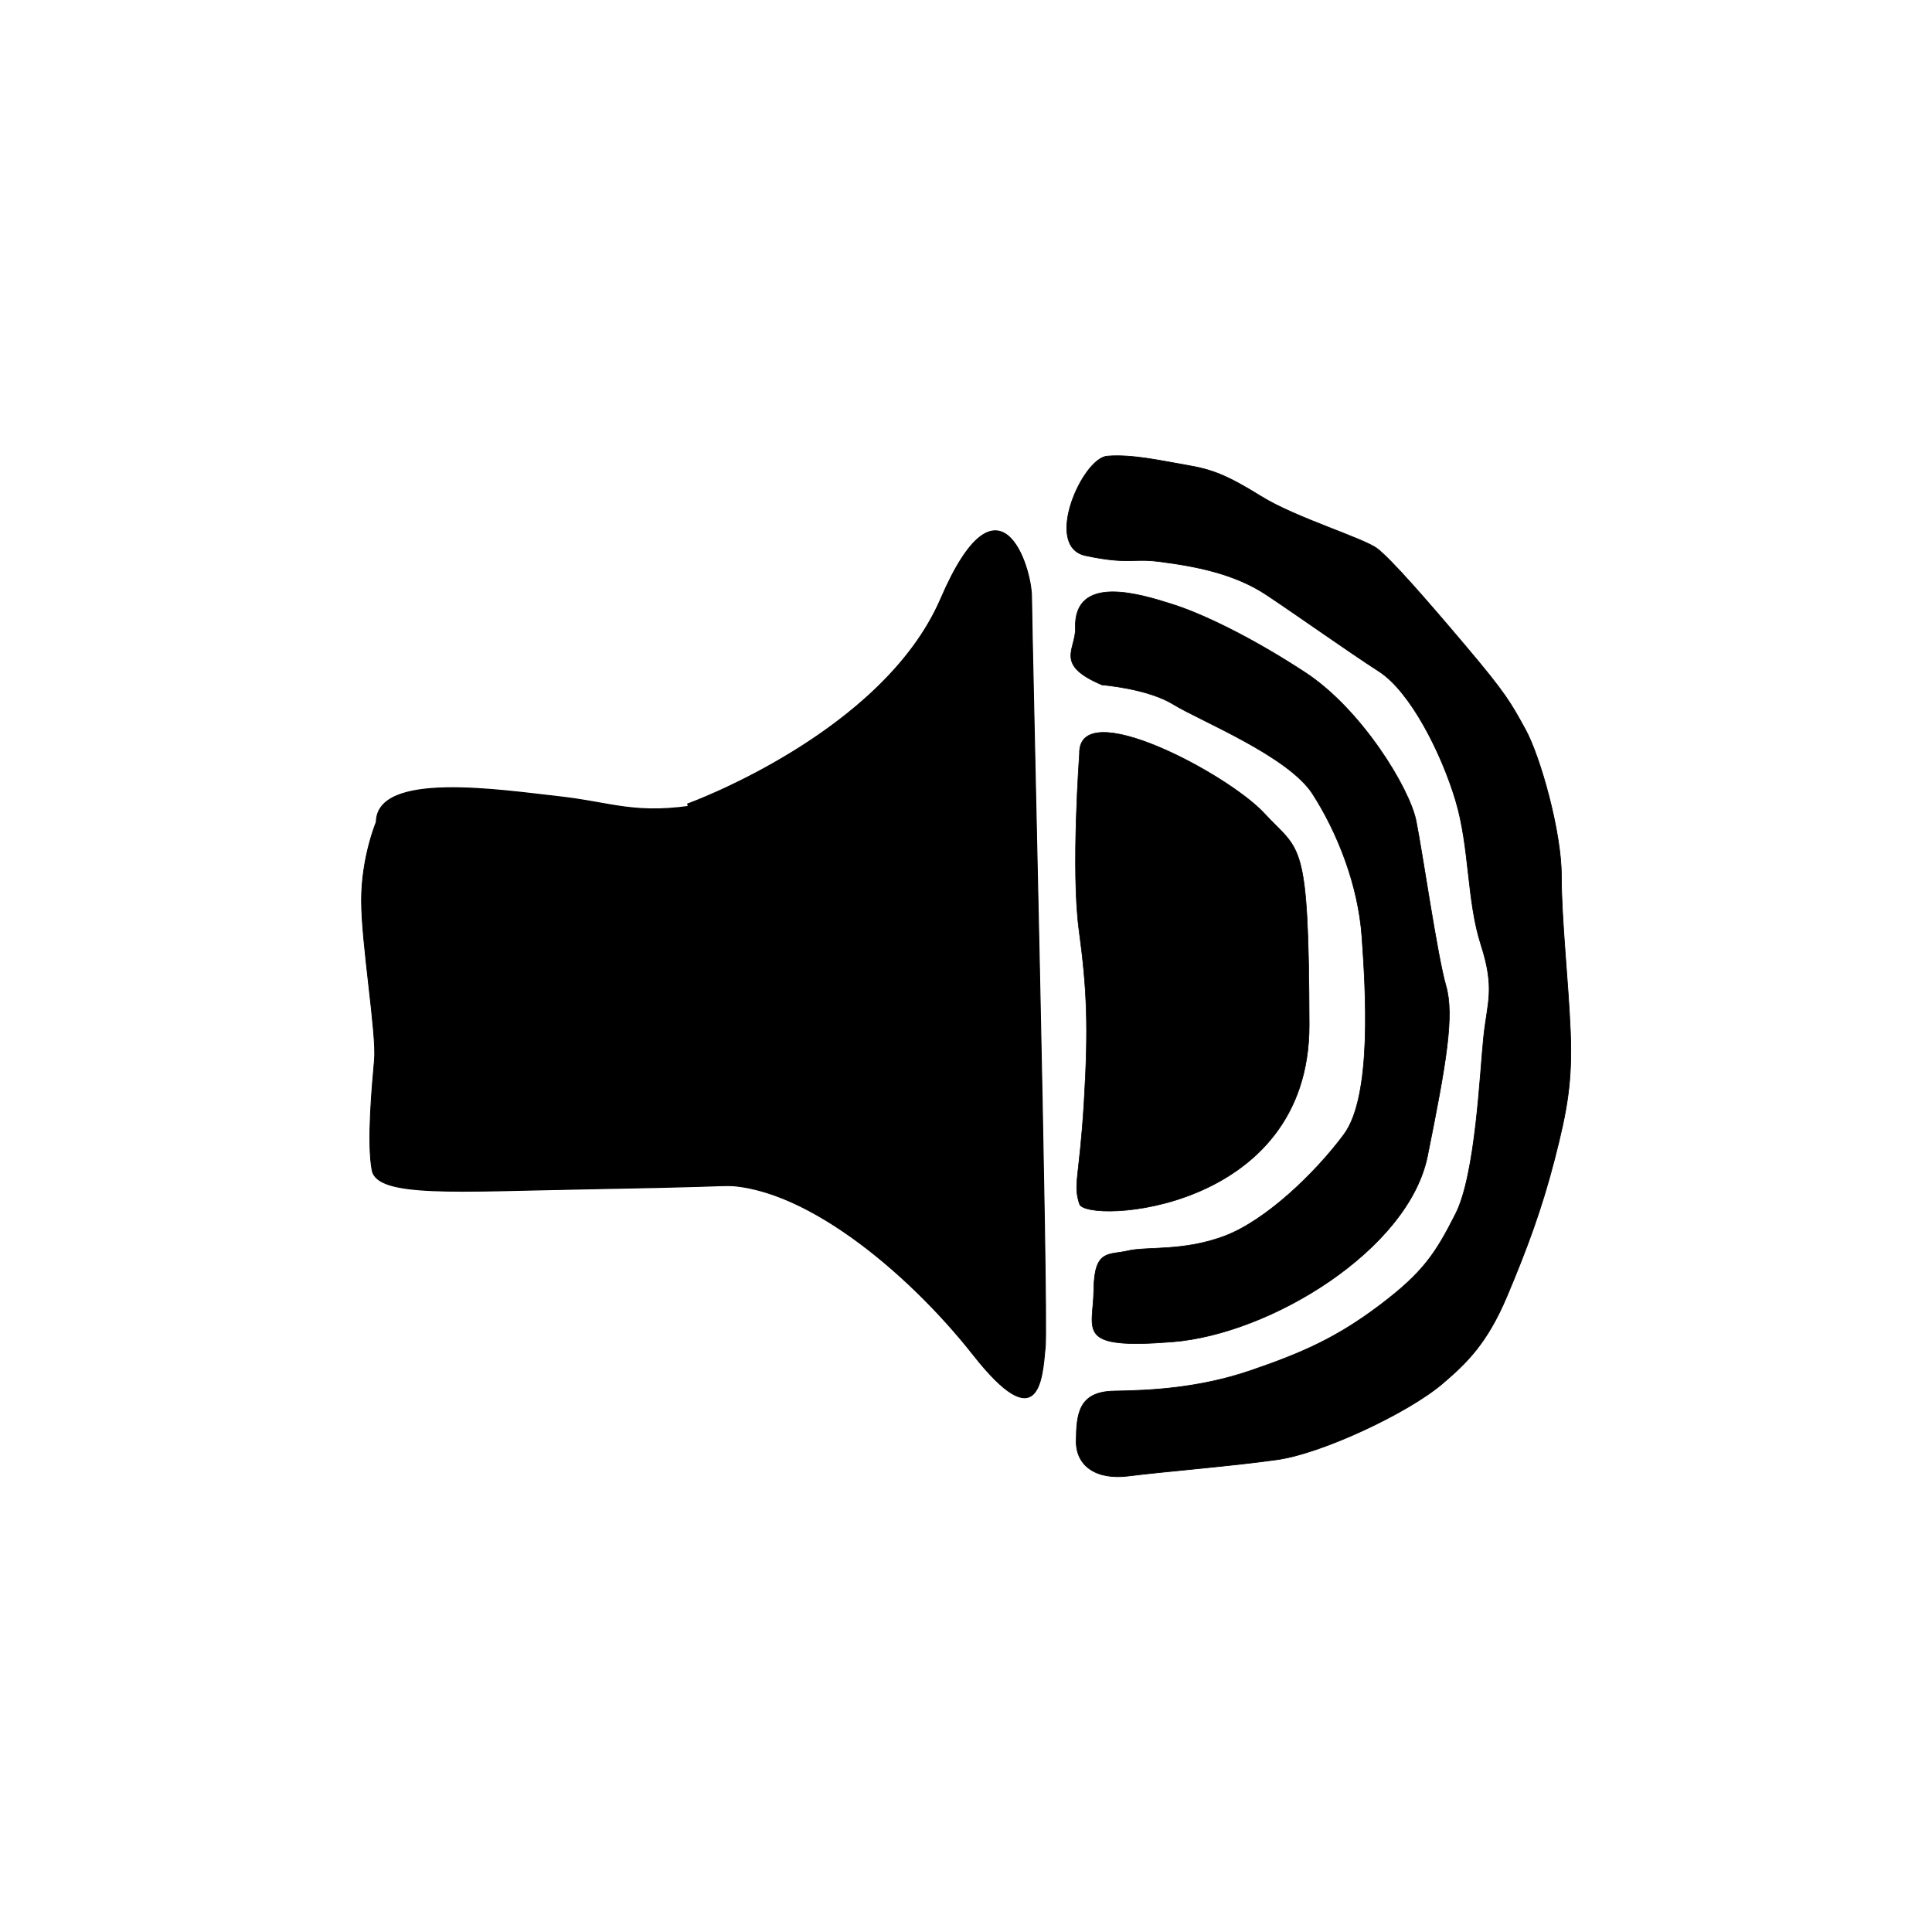 <?xml version="1.0" encoding="UTF-8" standalone="no"?>
<svg fill="hsl(216, 38%, 75%)" stroke="hsl(216, 38%, 75%)" width="100%" height="100%" viewBox="0 0 2100 2100" version="1.1" xmlns="http://www.w3.org/2000/svg" xmlns:xlink="http://www.w3.org/1999/xlink" xml:space="preserve" xmlns:serif="http://www.serif.com/" style="fill-rule:evenodd;clip-rule:evenodd;stroke-linecap:round;stroke-linejoin:round;stroke-miterlimit:1.5;">
    <g transform="matrix(0.759,0,0,1,84.799,101.973)">
        <path d="M427.078,791.654C427.078,791.654 406.008,829.58 406.008,876.777C406.008,923.973 427.921,1021.79 424.55,1050C421.179,1078.21 413.594,1140.57 421.179,1170.07C428.764,1199.57 543.385,1192.83 727.958,1190.3C912.531,1187.77 902.418,1186.93 951.3,1186.08C1000.18,1185.24 979.955,1114.5 974.898,1050C969.842,985.498 958.885,920.602 963.099,868.349C967.313,816.095 990.069,759.627 893.99,772.269C797.91,784.911 767.57,770.584 686.661,763.841C605.752,757.099 427.921,736.029 427.078,791.654Z" style="stroke:black;stroke-width:1.13px;"/>
    </g>
    <g transform="matrix(1,0,0,1,-151.849,101.973)">
        <path d="M899.077,771.953C899.077,771.953 1111.28,695.485 1174.49,548.837C1237.69,402.19 1273.09,513.44 1273.09,547.152C1273.09,580.864 1291.34,1325.78 1287.97,1362.02C1284.6,1398.26 1281.23,1461.47 1209.59,1370.45C1137.95,1279.42 1020.12,1181.44 930.75,1186.61" style="stroke:black;stroke-width:1px;"/>
    </g>
    <g transform="matrix(0.634,0,0,0.634,337.182,399.876)">
        <path d="M1318.9,661.58C1318.9,661.58 1304.19,861.492 1318.04,963.612C1331.88,1065.73 1334.48,1130.64 1326.69,1259.59C1318.9,1388.53 1307.65,1399.78 1318.9,1433.53C1330.15,1467.29 1713.53,1449.11 1712.67,1126.31C1711.8,803.509 1697.95,831.202 1635.64,763.7C1573.33,696.197 1316.3,559.461 1318.9,661.58Z"/>
    </g>
    <g transform="matrix(0.67,0,0,0.67,306.16,345.324)">
        <path d="M1330.8,595.698C1330.8,595.698 1404.87,601.473 1446.73,627.39C1488.6,653.308 1632.73,710.775 1672.49,772.579C1712.24,834.382 1746.54,919.58 1752.53,1004.64C1758.51,1089.71 1769.68,1262.66 1723.25,1325.12C1676.82,1387.59 1596.68,1464.67 1529.56,1489.92C1462.44,1515.17 1403.29,1506.53 1372.72,1513.85C1342.15,1521.15 1318.23,1510.52 1317.56,1576.98C1316.9,1643.43 1285.64,1674.14 1445.14,1661.51C1604.63,1648.88 1828.31,1511.8 1858.88,1360.28C1889.45,1208.76 1902.74,1131.99 1888.79,1083.65C1874.83,1035.32 1851.11,869.751 1840.48,816.483C1829.85,763.214 1751.82,635.389 1660.67,575.655C1572.73,518.013 1493.19,480.091 1444.68,464.806C1396.17,449.521 1284.92,413.759 1287.67,503.596C1288.73,538.371 1252.78,562.673 1330.8,595.698Z"/>
    </g>
    <g transform="matrix(0.76,0,0,0.76,202.497,274.873)">
        <path d="M1389.7,441.241C1443.57,447.975 1499.27,458.795 1544.8,489.048C1590.33,519.301 1661.27,569.868 1705.9,598.608C1750.52,627.349 1794.97,714.925 1815.37,782.994C1835.78,851.064 1831.24,925.94 1851.66,989.472C1872.09,1053 1860.74,1071.16 1855.45,1121.83C1850.15,1172.5 1844.13,1317.72 1815.37,1374.44C1786.62,1431.17 1769.03,1458.1 1707.01,1504.98C1644.99,1551.85 1594.78,1573.79 1521.56,1598.75C1448.35,1623.71 1378.65,1627.1 1327.22,1627.85C1275.79,1628.61 1273.3,1661.04 1272.76,1698.95C1272.26,1734.59 1301.02,1755.32 1347.91,1749.27C1394.81,1743.22 1497.34,1734.92 1560.87,1725.84C1624.4,1716.77 1747.95,1658.99 1797.06,1616.82C1830.59,1588.03 1859.98,1560.5 1888.72,1492.43C1917.47,1424.36 1938.64,1367.06 1956.79,1296.63C1974.95,1226.2 1982.51,1184.61 1979.48,1112.75C1976.46,1040.9 1966.63,953.168 1966.63,890.393C1966.63,827.618 1936.37,720.219 1915.2,681.646C1894.02,643.073 1887.21,630.272 1828.97,561.418C1770.74,492.564 1723.09,438.284 1703.53,423.149C1683.96,408.013 1587.1,379.222 1537.18,348.212C1487.26,317.203 1466.09,309.639 1430.54,303.589C1394.99,297.538 1352.64,287.706 1317.09,290.731C1281.54,293.756 1225.57,420.063 1286.08,432.921C1346.59,445.779 1353.39,436.703 1389.7,441.241Z"/>
    </g>
</svg>
